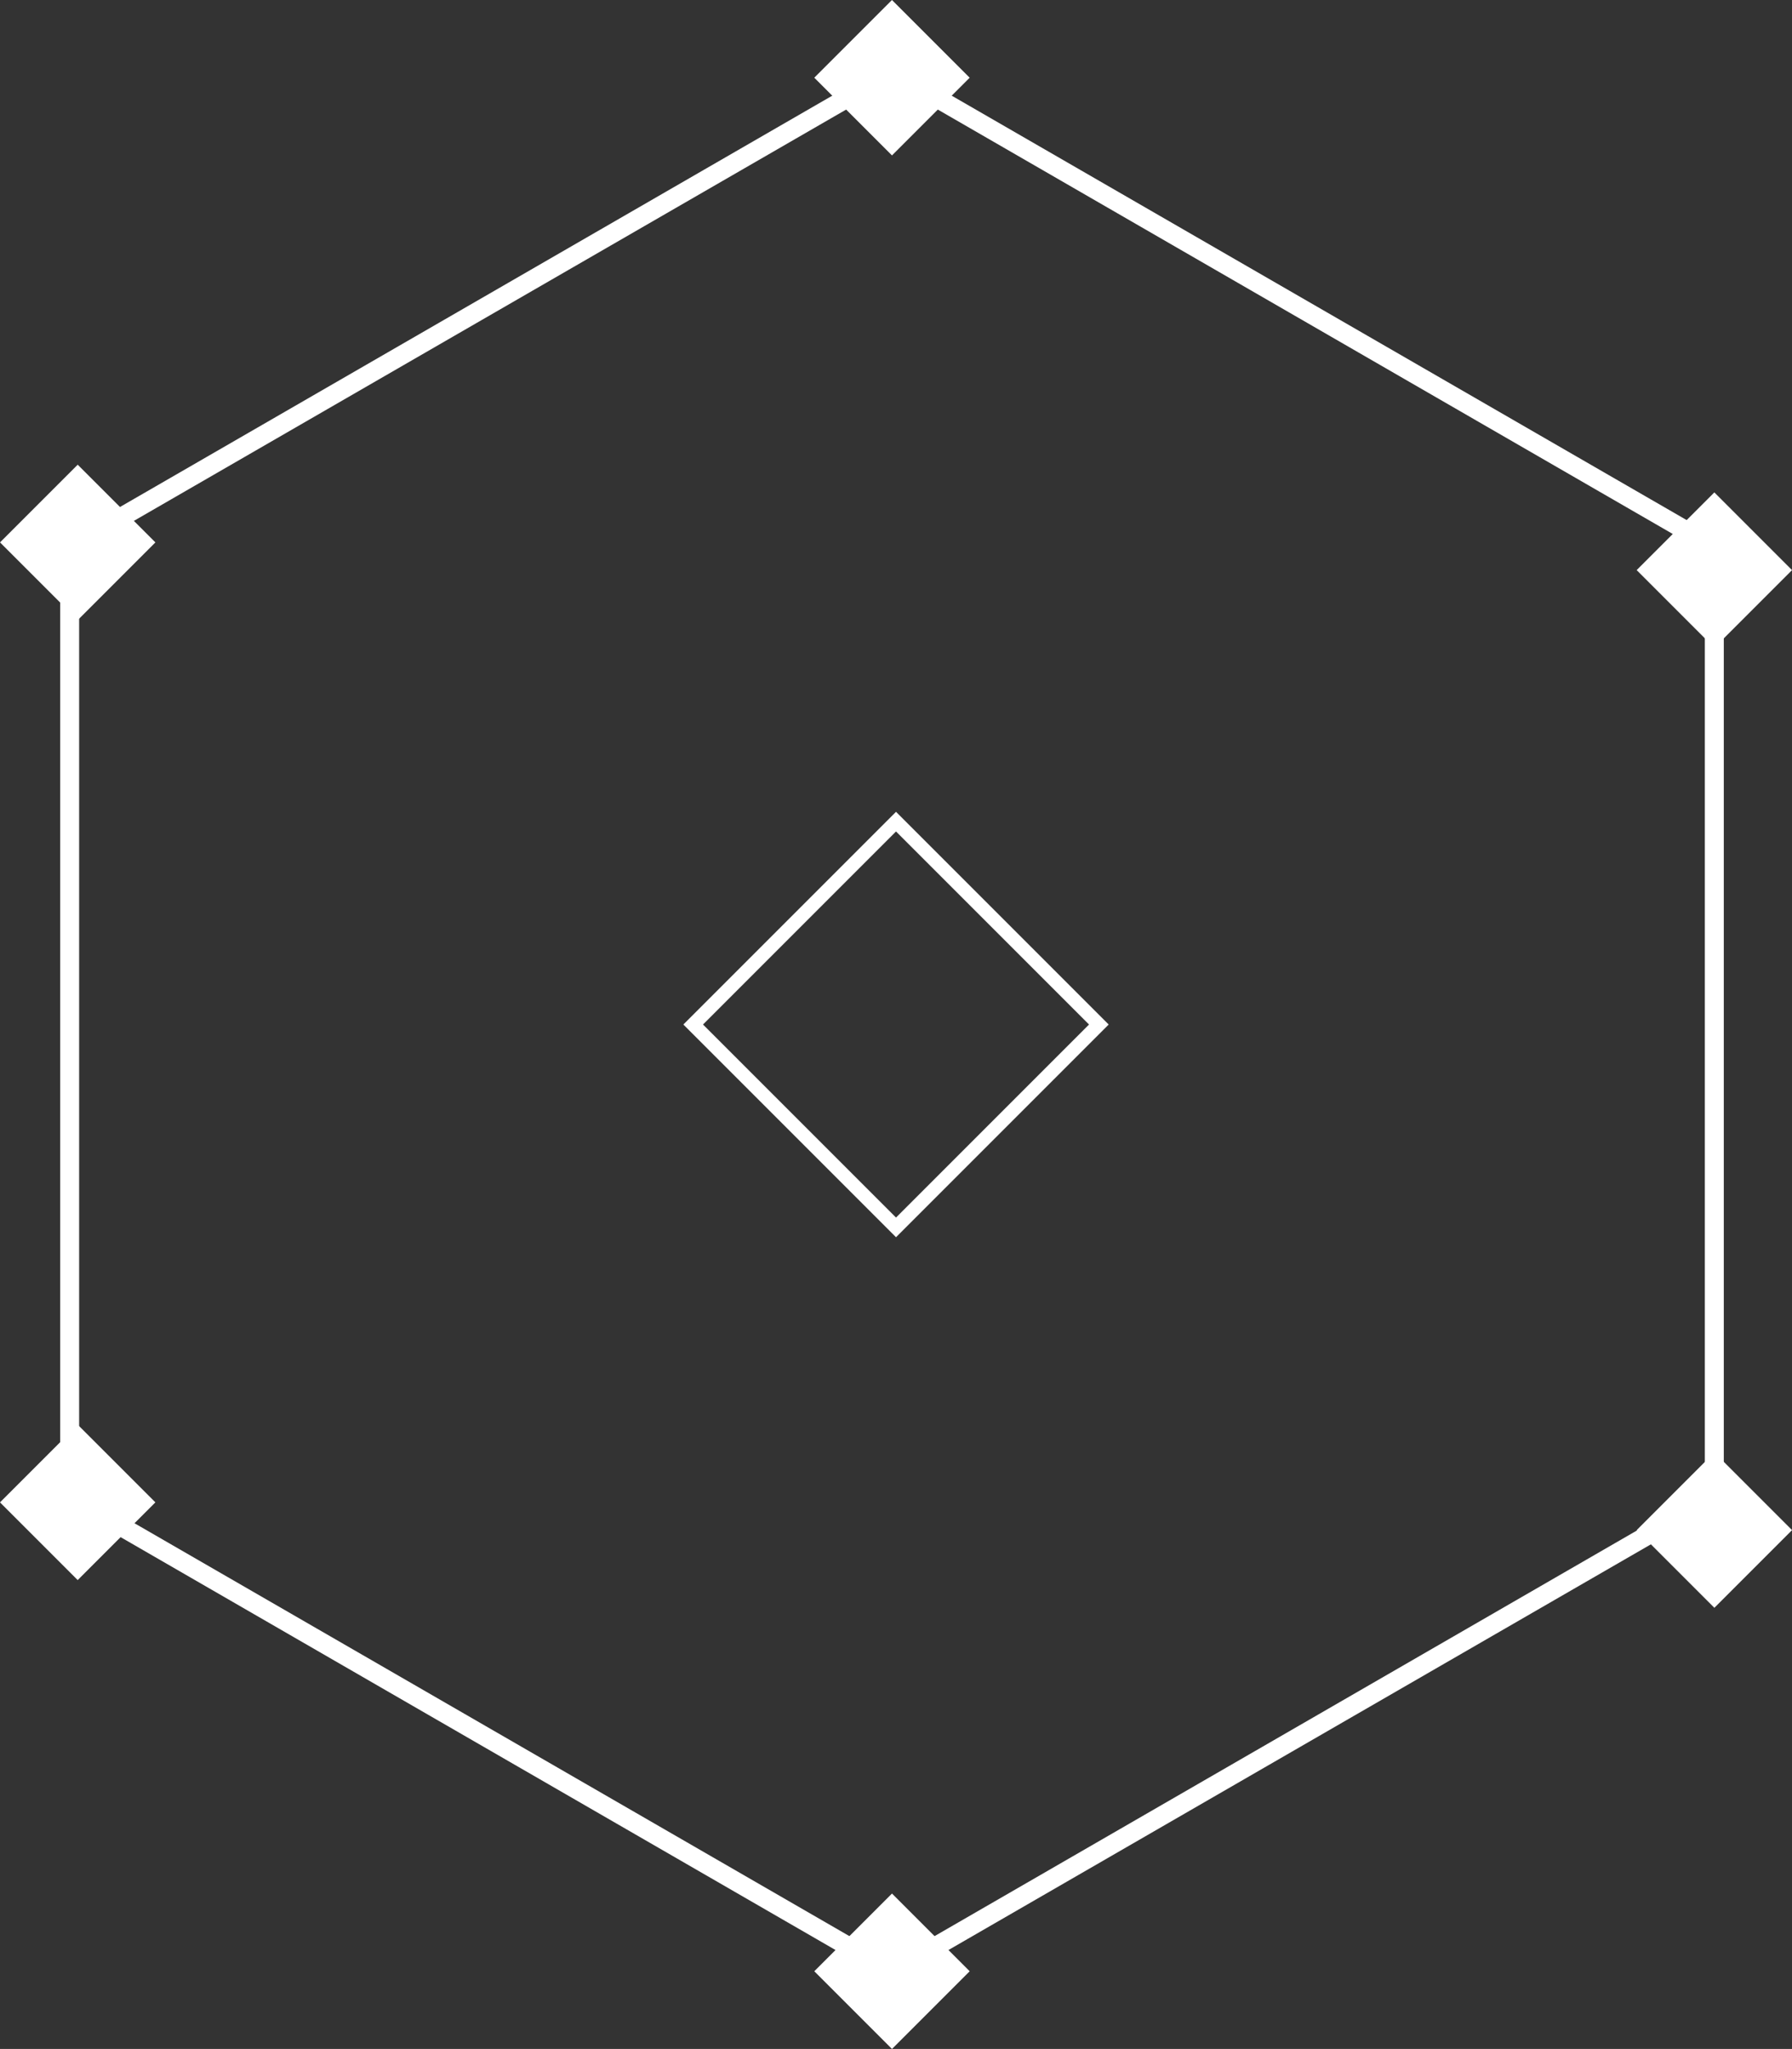 <svg id="Layer_1" data-name="Layer 1" xmlns="http://www.w3.org/2000/svg" viewBox="0 0 332.41 380"><rect x="0" y="0" width="332.41" height="380" fill="#333333" stroke="none"/><defs><style>.cls-1,.cls-3{fill:none;stroke:#fff;stroke-miterlimit:10;}.cls-1{stroke-width:3.52px;}.cls-2{fill:#fff;}.cls-3{stroke-width:2.58px;}</style></defs><polygon class="cls-1" points="318 277.59 318 101.45 165.46 13.38 12.92 101.45 12.92 277.59 165.46 365.67 318 277.59"/><rect class="cls-2" x="155.27" y="4.22" width="20.38" height="20.38" transform="translate(38.27 121.22) rotate(-45)"/><rect class="cls-2" x="155.27" y="355.4" width="20.38" height="20.38" transform="translate(-210.05 224.08) rotate(-45)"/><rect class="cls-2" x="4.22" y="90.41" width="20.38" height="20.38" transform="translate(-66.91 39.65) rotate(-45)"/><rect class="cls-2" x="4.22" y="268.44" width="20.38" height="20.38" transform="translate(-192.8 91.8) rotate(-45)"/><rect class="cls-2" x="307.82" y="95.55" width="20.38" height="20.38" transform="translate(18.37 255.83) rotate(-45)"/><rect class="cls-2" x="307.82" y="273.59" width="20.38" height="20.38" transform="translate(-107.52 307.98) rotate(-45)"/><rect class="cls-3" x="139.6" y="163.4" width="53.21" height="53.21" transform="translate(-85.67 173.18) rotate(-45)"/></svg>